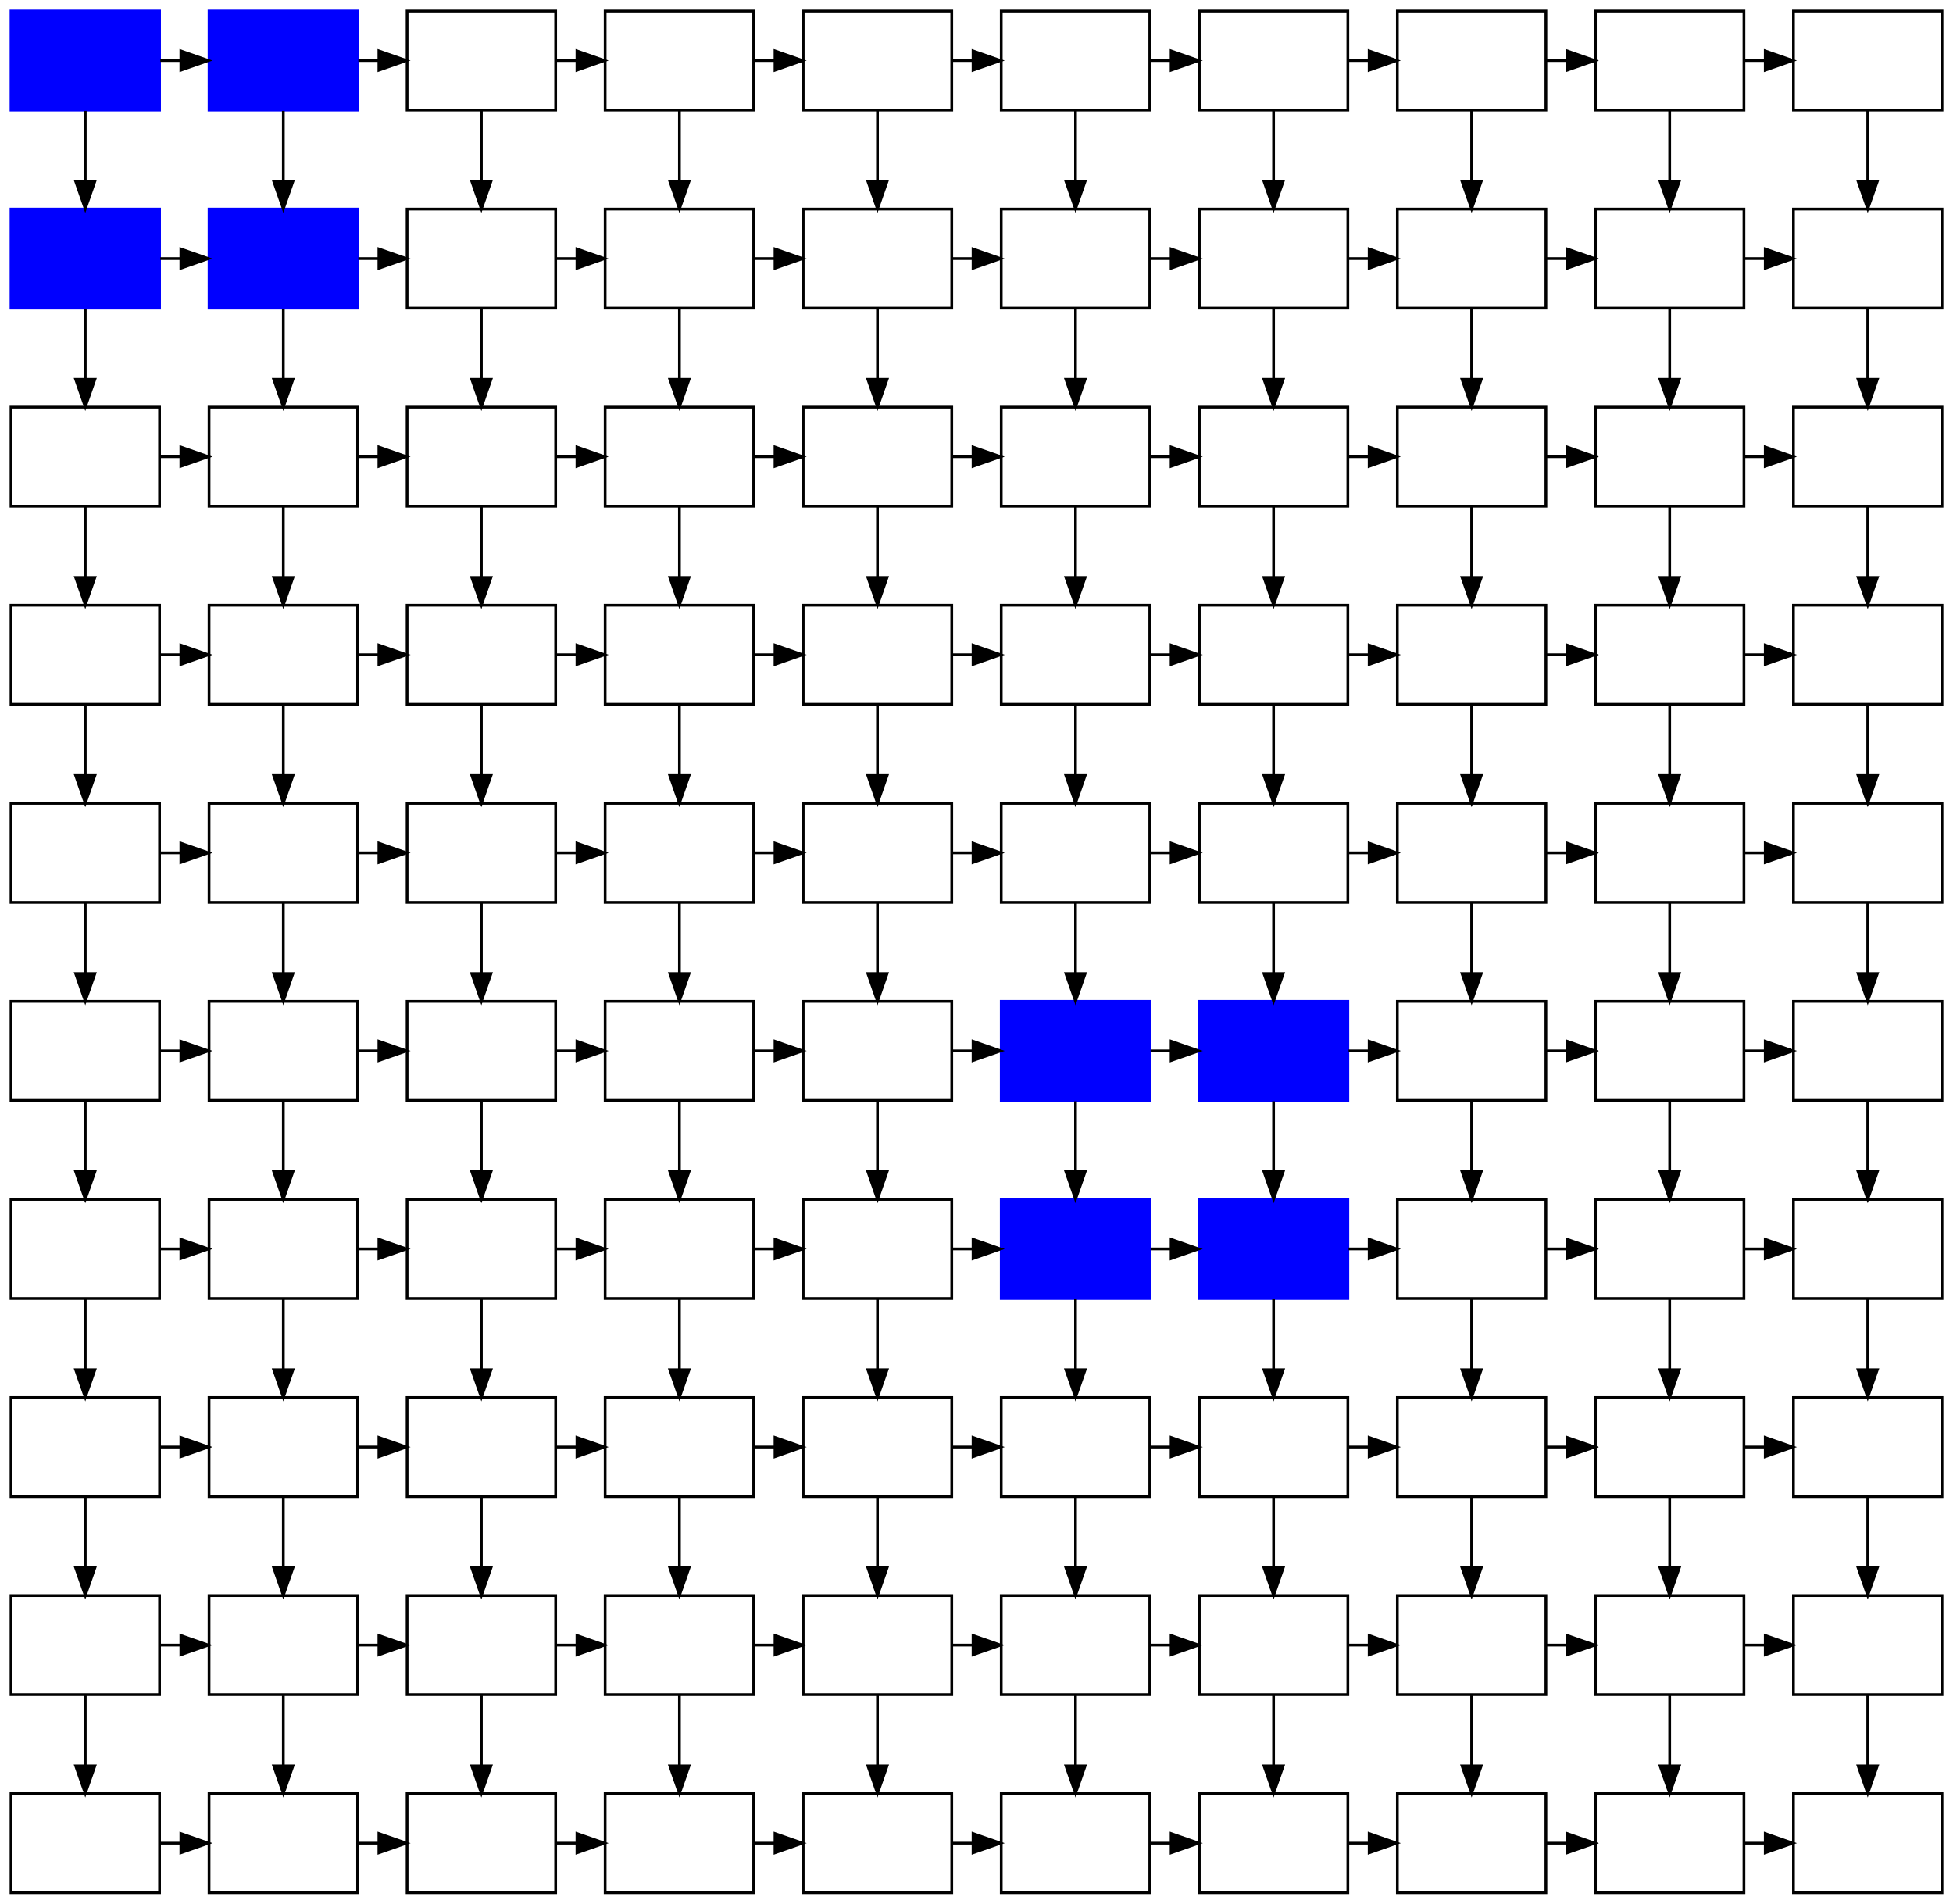 <?xml version="1.0" encoding="UTF-8" standalone="no"?>
<!DOCTYPE svg PUBLIC "-//W3C//DTD SVG 1.1//EN"
 "http://www.w3.org/Graphics/SVG/1.1/DTD/svg11.dtd">
<!-- Generated by graphviz version 5.0.0 (20220707.1540)
 -->
<!-- Title: G Pages: 1 -->
<svg width="710pt" height="692pt"
 viewBox="0.00 0.00 710.00 692.00" xmlns="http://www.w3.org/2000/svg" xmlns:xlink="http://www.w3.org/1999/xlink">
<g id="graph0" class="graph" transform="scale(1 1) rotate(0) translate(4 688)">
<title>G</title>
<polygon fill="white" stroke="transparent" points="-4,4 -4,-688 706,-688 706,4 -4,4"/>
<!-- 1 -->
<g id="node1" class="node">
<title>1</title>
<polygon fill="blue" stroke="blue" points="54,-684 0,-684 0,-648 54,-648 54,-684"/>
</g>
<!-- 2 -->
<g id="node2" class="node">
<title>2</title>
<polygon fill="blue" stroke="blue" points="126,-684 72,-684 72,-648 126,-648 126,-684"/>
</g>
<!-- 1&#45;&gt;2 -->
<g id="edge2" class="edge">
<title>1&#45;&gt;2</title>
<path fill="none" stroke="black" d="M54.28,-666C56.74,-666 59.19,-666 61.65,-666"/>
<polygon fill="black" stroke="black" points="61.75,-669.5 71.75,-666 61.75,-662.5 61.75,-669.5"/>
</g>
<!-- 11 -->
<g id="node11" class="node">
<title>11</title>
<polygon fill="blue" stroke="blue" points="54,-612 0,-612 0,-576 54,-576 54,-612"/>
</g>
<!-- 1&#45;&gt;11 -->
<g id="edge1" class="edge">
<title>1&#45;&gt;11</title>
<path fill="none" stroke="black" d="M27,-647.7C27,-639.98 27,-630.71 27,-622.11"/>
<polygon fill="black" stroke="black" points="30.5,-622.1 27,-612.1 23.5,-622.1 30.5,-622.1"/>
</g>
<!-- 3 -->
<g id="node3" class="node">
<title>3</title>
<polygon fill="white" stroke="black" points="198,-684 144,-684 144,-648 198,-648 198,-684"/>
</g>
<!-- 2&#45;&gt;3 -->
<g id="edge4" class="edge">
<title>2&#45;&gt;3</title>
<path fill="none" stroke="black" d="M126.28,-666C128.74,-666 131.19,-666 133.65,-666"/>
<polygon fill="black" stroke="black" points="133.75,-669.5 143.75,-666 133.75,-662.5 133.75,-669.5"/>
</g>
<!-- 12 -->
<g id="node12" class="node">
<title>12</title>
<polygon fill="blue" stroke="blue" points="126,-612 72,-612 72,-576 126,-576 126,-612"/>
</g>
<!-- 2&#45;&gt;12 -->
<g id="edge3" class="edge">
<title>2&#45;&gt;12</title>
<path fill="none" stroke="black" d="M99,-647.7C99,-639.98 99,-630.71 99,-622.11"/>
<polygon fill="black" stroke="black" points="102.5,-622.1 99,-612.1 95.5,-622.1 102.5,-622.1"/>
</g>
<!-- 4 -->
<g id="node4" class="node">
<title>4</title>
<polygon fill="white" stroke="black" points="270,-684 216,-684 216,-648 270,-648 270,-684"/>
</g>
<!-- 3&#45;&gt;4 -->
<g id="edge6" class="edge">
<title>3&#45;&gt;4</title>
<path fill="none" stroke="black" d="M198.28,-666C200.74,-666 203.19,-666 205.65,-666"/>
<polygon fill="black" stroke="black" points="205.75,-669.5 215.75,-666 205.75,-662.5 205.75,-669.5"/>
</g>
<!-- 13 -->
<g id="node13" class="node">
<title>13</title>
<polygon fill="white" stroke="black" points="198,-612 144,-612 144,-576 198,-576 198,-612"/>
</g>
<!-- 3&#45;&gt;13 -->
<g id="edge5" class="edge">
<title>3&#45;&gt;13</title>
<path fill="none" stroke="black" d="M171,-647.7C171,-639.98 171,-630.71 171,-622.11"/>
<polygon fill="black" stroke="black" points="174.5,-622.1 171,-612.1 167.5,-622.1 174.5,-622.1"/>
</g>
<!-- 5 -->
<g id="node5" class="node">
<title>5</title>
<polygon fill="white" stroke="black" points="342,-684 288,-684 288,-648 342,-648 342,-684"/>
</g>
<!-- 4&#45;&gt;5 -->
<g id="edge8" class="edge">
<title>4&#45;&gt;5</title>
<path fill="none" stroke="black" d="M270.28,-666C272.74,-666 275.19,-666 277.65,-666"/>
<polygon fill="black" stroke="black" points="277.75,-669.5 287.75,-666 277.75,-662.5 277.75,-669.5"/>
</g>
<!-- 14 -->
<g id="node14" class="node">
<title>14</title>
<polygon fill="white" stroke="black" points="270,-612 216,-612 216,-576 270,-576 270,-612"/>
</g>
<!-- 4&#45;&gt;14 -->
<g id="edge7" class="edge">
<title>4&#45;&gt;14</title>
<path fill="none" stroke="black" d="M243,-647.7C243,-639.98 243,-630.71 243,-622.11"/>
<polygon fill="black" stroke="black" points="246.5,-622.1 243,-612.1 239.5,-622.1 246.5,-622.1"/>
</g>
<!-- 6 -->
<g id="node6" class="node">
<title>6</title>
<polygon fill="white" stroke="black" points="414,-684 360,-684 360,-648 414,-648 414,-684"/>
</g>
<!-- 5&#45;&gt;6 -->
<g id="edge10" class="edge">
<title>5&#45;&gt;6</title>
<path fill="none" stroke="black" d="M342.28,-666C344.74,-666 347.19,-666 349.65,-666"/>
<polygon fill="black" stroke="black" points="349.75,-669.5 359.75,-666 349.75,-662.5 349.75,-669.5"/>
</g>
<!-- 15 -->
<g id="node15" class="node">
<title>15</title>
<polygon fill="white" stroke="black" points="342,-612 288,-612 288,-576 342,-576 342,-612"/>
</g>
<!-- 5&#45;&gt;15 -->
<g id="edge9" class="edge">
<title>5&#45;&gt;15</title>
<path fill="none" stroke="black" d="M315,-647.7C315,-639.98 315,-630.71 315,-622.11"/>
<polygon fill="black" stroke="black" points="318.5,-622.1 315,-612.1 311.5,-622.1 318.5,-622.1"/>
</g>
<!-- 7 -->
<g id="node7" class="node">
<title>7</title>
<polygon fill="white" stroke="black" points="486,-684 432,-684 432,-648 486,-648 486,-684"/>
</g>
<!-- 6&#45;&gt;7 -->
<g id="edge12" class="edge">
<title>6&#45;&gt;7</title>
<path fill="none" stroke="black" d="M414.28,-666C416.74,-666 419.19,-666 421.65,-666"/>
<polygon fill="black" stroke="black" points="421.75,-669.5 431.75,-666 421.75,-662.5 421.75,-669.5"/>
</g>
<!-- 16 -->
<g id="node16" class="node">
<title>16</title>
<polygon fill="white" stroke="black" points="414,-612 360,-612 360,-576 414,-576 414,-612"/>
</g>
<!-- 6&#45;&gt;16 -->
<g id="edge11" class="edge">
<title>6&#45;&gt;16</title>
<path fill="none" stroke="black" d="M387,-647.7C387,-639.98 387,-630.71 387,-622.11"/>
<polygon fill="black" stroke="black" points="390.5,-622.1 387,-612.1 383.5,-622.1 390.5,-622.1"/>
</g>
<!-- 8 -->
<g id="node8" class="node">
<title>8</title>
<polygon fill="white" stroke="black" points="558,-684 504,-684 504,-648 558,-648 558,-684"/>
</g>
<!-- 7&#45;&gt;8 -->
<g id="edge14" class="edge">
<title>7&#45;&gt;8</title>
<path fill="none" stroke="black" d="M486.28,-666C488.74,-666 491.19,-666 493.65,-666"/>
<polygon fill="black" stroke="black" points="493.75,-669.5 503.75,-666 493.75,-662.5 493.75,-669.5"/>
</g>
<!-- 17 -->
<g id="node17" class="node">
<title>17</title>
<polygon fill="white" stroke="black" points="486,-612 432,-612 432,-576 486,-576 486,-612"/>
</g>
<!-- 7&#45;&gt;17 -->
<g id="edge13" class="edge">
<title>7&#45;&gt;17</title>
<path fill="none" stroke="black" d="M459,-647.7C459,-639.98 459,-630.71 459,-622.11"/>
<polygon fill="black" stroke="black" points="462.5,-622.1 459,-612.1 455.5,-622.1 462.5,-622.1"/>
</g>
<!-- 9 -->
<g id="node9" class="node">
<title>9</title>
<polygon fill="white" stroke="black" points="630,-684 576,-684 576,-648 630,-648 630,-684"/>
</g>
<!-- 8&#45;&gt;9 -->
<g id="edge16" class="edge">
<title>8&#45;&gt;9</title>
<path fill="none" stroke="black" d="M558.28,-666C560.74,-666 563.19,-666 565.65,-666"/>
<polygon fill="black" stroke="black" points="565.75,-669.5 575.75,-666 565.75,-662.5 565.75,-669.5"/>
</g>
<!-- 18 -->
<g id="node18" class="node">
<title>18</title>
<polygon fill="white" stroke="black" points="558,-612 504,-612 504,-576 558,-576 558,-612"/>
</g>
<!-- 8&#45;&gt;18 -->
<g id="edge15" class="edge">
<title>8&#45;&gt;18</title>
<path fill="none" stroke="black" d="M531,-647.7C531,-639.98 531,-630.71 531,-622.11"/>
<polygon fill="black" stroke="black" points="534.5,-622.1 531,-612.1 527.5,-622.1 534.5,-622.1"/>
</g>
<!-- 10 -->
<g id="node10" class="node">
<title>10</title>
<polygon fill="white" stroke="black" points="702,-684 648,-684 648,-648 702,-648 702,-684"/>
</g>
<!-- 9&#45;&gt;10 -->
<g id="edge18" class="edge">
<title>9&#45;&gt;10</title>
<path fill="none" stroke="black" d="M630.28,-666C632.74,-666 635.19,-666 637.65,-666"/>
<polygon fill="black" stroke="black" points="637.75,-669.5 647.75,-666 637.75,-662.5 637.75,-669.5"/>
</g>
<!-- 19 -->
<g id="node19" class="node">
<title>19</title>
<polygon fill="white" stroke="black" points="630,-612 576,-612 576,-576 630,-576 630,-612"/>
</g>
<!-- 9&#45;&gt;19 -->
<g id="edge17" class="edge">
<title>9&#45;&gt;19</title>
<path fill="none" stroke="black" d="M603,-647.7C603,-639.98 603,-630.71 603,-622.11"/>
<polygon fill="black" stroke="black" points="606.5,-622.1 603,-612.1 599.5,-622.1 606.5,-622.1"/>
</g>
<!-- 20 -->
<g id="node20" class="node">
<title>20</title>
<polygon fill="white" stroke="black" points="702,-612 648,-612 648,-576 702,-576 702,-612"/>
</g>
<!-- 10&#45;&gt;20 -->
<g id="edge19" class="edge">
<title>10&#45;&gt;20</title>
<path fill="none" stroke="black" d="M675,-647.7C675,-639.98 675,-630.71 675,-622.11"/>
<polygon fill="black" stroke="black" points="678.5,-622.1 675,-612.1 671.5,-622.1 678.5,-622.1"/>
</g>
<!-- 11&#45;&gt;12 -->
<g id="edge21" class="edge">
<title>11&#45;&gt;12</title>
<path fill="none" stroke="black" d="M54.28,-594C56.74,-594 59.19,-594 61.65,-594"/>
<polygon fill="black" stroke="black" points="61.75,-597.5 71.75,-594 61.75,-590.5 61.75,-597.5"/>
</g>
<!-- 21 -->
<g id="node21" class="node">
<title>21</title>
<polygon fill="white" stroke="black" points="54,-540 0,-540 0,-504 54,-504 54,-540"/>
</g>
<!-- 11&#45;&gt;21 -->
<g id="edge20" class="edge">
<title>11&#45;&gt;21</title>
<path fill="none" stroke="black" d="M27,-575.7C27,-567.98 27,-558.71 27,-550.11"/>
<polygon fill="black" stroke="black" points="30.5,-550.1 27,-540.1 23.5,-550.1 30.5,-550.1"/>
</g>
<!-- 12&#45;&gt;13 -->
<g id="edge23" class="edge">
<title>12&#45;&gt;13</title>
<path fill="none" stroke="black" d="M126.28,-594C128.74,-594 131.19,-594 133.65,-594"/>
<polygon fill="black" stroke="black" points="133.75,-597.5 143.75,-594 133.75,-590.5 133.75,-597.5"/>
</g>
<!-- 22 -->
<g id="node22" class="node">
<title>22</title>
<polygon fill="white" stroke="black" points="126,-540 72,-540 72,-504 126,-504 126,-540"/>
</g>
<!-- 12&#45;&gt;22 -->
<g id="edge22" class="edge">
<title>12&#45;&gt;22</title>
<path fill="none" stroke="black" d="M99,-575.7C99,-567.98 99,-558.71 99,-550.11"/>
<polygon fill="black" stroke="black" points="102.5,-550.1 99,-540.1 95.5,-550.1 102.5,-550.1"/>
</g>
<!-- 13&#45;&gt;14 -->
<g id="edge25" class="edge">
<title>13&#45;&gt;14</title>
<path fill="none" stroke="black" d="M198.28,-594C200.74,-594 203.19,-594 205.65,-594"/>
<polygon fill="black" stroke="black" points="205.75,-597.5 215.75,-594 205.75,-590.5 205.75,-597.5"/>
</g>
<!-- 23 -->
<g id="node23" class="node">
<title>23</title>
<polygon fill="white" stroke="black" points="198,-540 144,-540 144,-504 198,-504 198,-540"/>
</g>
<!-- 13&#45;&gt;23 -->
<g id="edge24" class="edge">
<title>13&#45;&gt;23</title>
<path fill="none" stroke="black" d="M171,-575.7C171,-567.98 171,-558.71 171,-550.11"/>
<polygon fill="black" stroke="black" points="174.5,-550.1 171,-540.1 167.5,-550.1 174.5,-550.1"/>
</g>
<!-- 14&#45;&gt;15 -->
<g id="edge27" class="edge">
<title>14&#45;&gt;15</title>
<path fill="none" stroke="black" d="M270.28,-594C272.74,-594 275.19,-594 277.65,-594"/>
<polygon fill="black" stroke="black" points="277.75,-597.5 287.75,-594 277.75,-590.5 277.75,-597.5"/>
</g>
<!-- 24 -->
<g id="node24" class="node">
<title>24</title>
<polygon fill="white" stroke="black" points="270,-540 216,-540 216,-504 270,-504 270,-540"/>
</g>
<!-- 14&#45;&gt;24 -->
<g id="edge26" class="edge">
<title>14&#45;&gt;24</title>
<path fill="none" stroke="black" d="M243,-575.7C243,-567.98 243,-558.71 243,-550.11"/>
<polygon fill="black" stroke="black" points="246.5,-550.1 243,-540.1 239.5,-550.1 246.5,-550.1"/>
</g>
<!-- 15&#45;&gt;16 -->
<g id="edge29" class="edge">
<title>15&#45;&gt;16</title>
<path fill="none" stroke="black" d="M342.28,-594C344.74,-594 347.19,-594 349.65,-594"/>
<polygon fill="black" stroke="black" points="349.75,-597.5 359.75,-594 349.75,-590.5 349.75,-597.5"/>
</g>
<!-- 25 -->
<g id="node25" class="node">
<title>25</title>
<polygon fill="white" stroke="black" points="342,-540 288,-540 288,-504 342,-504 342,-540"/>
</g>
<!-- 15&#45;&gt;25 -->
<g id="edge28" class="edge">
<title>15&#45;&gt;25</title>
<path fill="none" stroke="black" d="M315,-575.7C315,-567.98 315,-558.71 315,-550.11"/>
<polygon fill="black" stroke="black" points="318.5,-550.1 315,-540.1 311.5,-550.1 318.5,-550.1"/>
</g>
<!-- 16&#45;&gt;17 -->
<g id="edge31" class="edge">
<title>16&#45;&gt;17</title>
<path fill="none" stroke="black" d="M414.28,-594C416.74,-594 419.19,-594 421.65,-594"/>
<polygon fill="black" stroke="black" points="421.75,-597.5 431.75,-594 421.75,-590.5 421.75,-597.5"/>
</g>
<!-- 26 -->
<g id="node26" class="node">
<title>26</title>
<polygon fill="white" stroke="black" points="414,-540 360,-540 360,-504 414,-504 414,-540"/>
</g>
<!-- 16&#45;&gt;26 -->
<g id="edge30" class="edge">
<title>16&#45;&gt;26</title>
<path fill="none" stroke="black" d="M387,-575.7C387,-567.98 387,-558.71 387,-550.11"/>
<polygon fill="black" stroke="black" points="390.5,-550.1 387,-540.1 383.5,-550.1 390.5,-550.1"/>
</g>
<!-- 17&#45;&gt;18 -->
<g id="edge33" class="edge">
<title>17&#45;&gt;18</title>
<path fill="none" stroke="black" d="M486.28,-594C488.74,-594 491.19,-594 493.65,-594"/>
<polygon fill="black" stroke="black" points="493.75,-597.5 503.75,-594 493.75,-590.5 493.75,-597.5"/>
</g>
<!-- 27 -->
<g id="node27" class="node">
<title>27</title>
<polygon fill="white" stroke="black" points="486,-540 432,-540 432,-504 486,-504 486,-540"/>
</g>
<!-- 17&#45;&gt;27 -->
<g id="edge32" class="edge">
<title>17&#45;&gt;27</title>
<path fill="none" stroke="black" d="M459,-575.7C459,-567.98 459,-558.71 459,-550.11"/>
<polygon fill="black" stroke="black" points="462.5,-550.1 459,-540.1 455.5,-550.1 462.5,-550.1"/>
</g>
<!-- 18&#45;&gt;19 -->
<g id="edge35" class="edge">
<title>18&#45;&gt;19</title>
<path fill="none" stroke="black" d="M558.28,-594C560.74,-594 563.19,-594 565.65,-594"/>
<polygon fill="black" stroke="black" points="565.75,-597.5 575.75,-594 565.75,-590.5 565.75,-597.5"/>
</g>
<!-- 28 -->
<g id="node28" class="node">
<title>28</title>
<polygon fill="white" stroke="black" points="558,-540 504,-540 504,-504 558,-504 558,-540"/>
</g>
<!-- 18&#45;&gt;28 -->
<g id="edge34" class="edge">
<title>18&#45;&gt;28</title>
<path fill="none" stroke="black" d="M531,-575.7C531,-567.98 531,-558.71 531,-550.11"/>
<polygon fill="black" stroke="black" points="534.5,-550.1 531,-540.1 527.5,-550.1 534.5,-550.1"/>
</g>
<!-- 19&#45;&gt;20 -->
<g id="edge37" class="edge">
<title>19&#45;&gt;20</title>
<path fill="none" stroke="black" d="M630.28,-594C632.74,-594 635.19,-594 637.65,-594"/>
<polygon fill="black" stroke="black" points="637.75,-597.5 647.75,-594 637.75,-590.5 637.75,-597.5"/>
</g>
<!-- 29 -->
<g id="node29" class="node">
<title>29</title>
<polygon fill="white" stroke="black" points="630,-540 576,-540 576,-504 630,-504 630,-540"/>
</g>
<!-- 19&#45;&gt;29 -->
<g id="edge36" class="edge">
<title>19&#45;&gt;29</title>
<path fill="none" stroke="black" d="M603,-575.7C603,-567.98 603,-558.71 603,-550.11"/>
<polygon fill="black" stroke="black" points="606.5,-550.1 603,-540.1 599.5,-550.1 606.5,-550.1"/>
</g>
<!-- 30 -->
<g id="node30" class="node">
<title>30</title>
<polygon fill="white" stroke="black" points="702,-540 648,-540 648,-504 702,-504 702,-540"/>
</g>
<!-- 20&#45;&gt;30 -->
<g id="edge38" class="edge">
<title>20&#45;&gt;30</title>
<path fill="none" stroke="black" d="M675,-575.7C675,-567.98 675,-558.71 675,-550.11"/>
<polygon fill="black" stroke="black" points="678.5,-550.1 675,-540.1 671.5,-550.1 678.5,-550.1"/>
</g>
<!-- 21&#45;&gt;22 -->
<g id="edge40" class="edge">
<title>21&#45;&gt;22</title>
<path fill="none" stroke="black" d="M54.28,-522C56.74,-522 59.19,-522 61.65,-522"/>
<polygon fill="black" stroke="black" points="61.75,-525.5 71.75,-522 61.75,-518.5 61.75,-525.5"/>
</g>
<!-- 31 -->
<g id="node31" class="node">
<title>31</title>
<polygon fill="white" stroke="black" points="54,-468 0,-468 0,-432 54,-432 54,-468"/>
</g>
<!-- 21&#45;&gt;31 -->
<g id="edge39" class="edge">
<title>21&#45;&gt;31</title>
<path fill="none" stroke="black" d="M27,-503.7C27,-495.98 27,-486.71 27,-478.11"/>
<polygon fill="black" stroke="black" points="30.5,-478.1 27,-468.1 23.5,-478.1 30.5,-478.1"/>
</g>
<!-- 22&#45;&gt;23 -->
<g id="edge42" class="edge">
<title>22&#45;&gt;23</title>
<path fill="none" stroke="black" d="M126.28,-522C128.74,-522 131.19,-522 133.65,-522"/>
<polygon fill="black" stroke="black" points="133.75,-525.5 143.75,-522 133.75,-518.5 133.75,-525.5"/>
</g>
<!-- 32 -->
<g id="node32" class="node">
<title>32</title>
<polygon fill="white" stroke="black" points="126,-468 72,-468 72,-432 126,-432 126,-468"/>
</g>
<!-- 22&#45;&gt;32 -->
<g id="edge41" class="edge">
<title>22&#45;&gt;32</title>
<path fill="none" stroke="black" d="M99,-503.7C99,-495.98 99,-486.71 99,-478.11"/>
<polygon fill="black" stroke="black" points="102.5,-478.1 99,-468.1 95.5,-478.1 102.5,-478.1"/>
</g>
<!-- 23&#45;&gt;24 -->
<g id="edge44" class="edge">
<title>23&#45;&gt;24</title>
<path fill="none" stroke="black" d="M198.28,-522C200.74,-522 203.19,-522 205.65,-522"/>
<polygon fill="black" stroke="black" points="205.75,-525.5 215.75,-522 205.75,-518.5 205.75,-525.5"/>
</g>
<!-- 33 -->
<g id="node33" class="node">
<title>33</title>
<polygon fill="white" stroke="black" points="198,-468 144,-468 144,-432 198,-432 198,-468"/>
</g>
<!-- 23&#45;&gt;33 -->
<g id="edge43" class="edge">
<title>23&#45;&gt;33</title>
<path fill="none" stroke="black" d="M171,-503.7C171,-495.98 171,-486.71 171,-478.11"/>
<polygon fill="black" stroke="black" points="174.5,-478.1 171,-468.1 167.5,-478.1 174.5,-478.1"/>
</g>
<!-- 24&#45;&gt;25 -->
<g id="edge46" class="edge">
<title>24&#45;&gt;25</title>
<path fill="none" stroke="black" d="M270.28,-522C272.74,-522 275.19,-522 277.65,-522"/>
<polygon fill="black" stroke="black" points="277.75,-525.5 287.75,-522 277.75,-518.5 277.75,-525.5"/>
</g>
<!-- 34 -->
<g id="node34" class="node">
<title>34</title>
<polygon fill="white" stroke="black" points="270,-468 216,-468 216,-432 270,-432 270,-468"/>
</g>
<!-- 24&#45;&gt;34 -->
<g id="edge45" class="edge">
<title>24&#45;&gt;34</title>
<path fill="none" stroke="black" d="M243,-503.7C243,-495.98 243,-486.71 243,-478.11"/>
<polygon fill="black" stroke="black" points="246.5,-478.1 243,-468.1 239.5,-478.1 246.5,-478.1"/>
</g>
<!-- 25&#45;&gt;26 -->
<g id="edge48" class="edge">
<title>25&#45;&gt;26</title>
<path fill="none" stroke="black" d="M342.28,-522C344.74,-522 347.19,-522 349.65,-522"/>
<polygon fill="black" stroke="black" points="349.75,-525.5 359.75,-522 349.75,-518.5 349.75,-525.5"/>
</g>
<!-- 35 -->
<g id="node35" class="node">
<title>35</title>
<polygon fill="white" stroke="black" points="342,-468 288,-468 288,-432 342,-432 342,-468"/>
</g>
<!-- 25&#45;&gt;35 -->
<g id="edge47" class="edge">
<title>25&#45;&gt;35</title>
<path fill="none" stroke="black" d="M315,-503.7C315,-495.98 315,-486.71 315,-478.11"/>
<polygon fill="black" stroke="black" points="318.5,-478.1 315,-468.1 311.5,-478.1 318.5,-478.1"/>
</g>
<!-- 26&#45;&gt;27 -->
<g id="edge50" class="edge">
<title>26&#45;&gt;27</title>
<path fill="none" stroke="black" d="M414.28,-522C416.74,-522 419.19,-522 421.65,-522"/>
<polygon fill="black" stroke="black" points="421.75,-525.5 431.75,-522 421.75,-518.5 421.75,-525.5"/>
</g>
<!-- 36 -->
<g id="node36" class="node">
<title>36</title>
<polygon fill="white" stroke="black" points="414,-468 360,-468 360,-432 414,-432 414,-468"/>
</g>
<!-- 26&#45;&gt;36 -->
<g id="edge49" class="edge">
<title>26&#45;&gt;36</title>
<path fill="none" stroke="black" d="M387,-503.7C387,-495.98 387,-486.71 387,-478.11"/>
<polygon fill="black" stroke="black" points="390.5,-478.1 387,-468.1 383.5,-478.1 390.5,-478.1"/>
</g>
<!-- 27&#45;&gt;28 -->
<g id="edge52" class="edge">
<title>27&#45;&gt;28</title>
<path fill="none" stroke="black" d="M486.28,-522C488.74,-522 491.19,-522 493.65,-522"/>
<polygon fill="black" stroke="black" points="493.75,-525.5 503.75,-522 493.75,-518.5 493.75,-525.5"/>
</g>
<!-- 37 -->
<g id="node37" class="node">
<title>37</title>
<polygon fill="white" stroke="black" points="486,-468 432,-468 432,-432 486,-432 486,-468"/>
</g>
<!-- 27&#45;&gt;37 -->
<g id="edge51" class="edge">
<title>27&#45;&gt;37</title>
<path fill="none" stroke="black" d="M459,-503.7C459,-495.98 459,-486.71 459,-478.11"/>
<polygon fill="black" stroke="black" points="462.5,-478.1 459,-468.1 455.5,-478.1 462.5,-478.1"/>
</g>
<!-- 28&#45;&gt;29 -->
<g id="edge54" class="edge">
<title>28&#45;&gt;29</title>
<path fill="none" stroke="black" d="M558.28,-522C560.74,-522 563.19,-522 565.65,-522"/>
<polygon fill="black" stroke="black" points="565.75,-525.5 575.75,-522 565.75,-518.5 565.75,-525.5"/>
</g>
<!-- 38 -->
<g id="node38" class="node">
<title>38</title>
<polygon fill="white" stroke="black" points="558,-468 504,-468 504,-432 558,-432 558,-468"/>
</g>
<!-- 28&#45;&gt;38 -->
<g id="edge53" class="edge">
<title>28&#45;&gt;38</title>
<path fill="none" stroke="black" d="M531,-503.7C531,-495.98 531,-486.71 531,-478.11"/>
<polygon fill="black" stroke="black" points="534.5,-478.1 531,-468.1 527.5,-478.1 534.5,-478.1"/>
</g>
<!-- 29&#45;&gt;30 -->
<g id="edge56" class="edge">
<title>29&#45;&gt;30</title>
<path fill="none" stroke="black" d="M630.28,-522C632.74,-522 635.19,-522 637.65,-522"/>
<polygon fill="black" stroke="black" points="637.75,-525.5 647.75,-522 637.75,-518.5 637.75,-525.5"/>
</g>
<!-- 39 -->
<g id="node39" class="node">
<title>39</title>
<polygon fill="white" stroke="black" points="630,-468 576,-468 576,-432 630,-432 630,-468"/>
</g>
<!-- 29&#45;&gt;39 -->
<g id="edge55" class="edge">
<title>29&#45;&gt;39</title>
<path fill="none" stroke="black" d="M603,-503.7C603,-495.98 603,-486.71 603,-478.11"/>
<polygon fill="black" stroke="black" points="606.5,-478.1 603,-468.1 599.5,-478.1 606.5,-478.1"/>
</g>
<!-- 40 -->
<g id="node40" class="node">
<title>40</title>
<polygon fill="white" stroke="black" points="702,-468 648,-468 648,-432 702,-432 702,-468"/>
</g>
<!-- 30&#45;&gt;40 -->
<g id="edge57" class="edge">
<title>30&#45;&gt;40</title>
<path fill="none" stroke="black" d="M675,-503.7C675,-495.98 675,-486.71 675,-478.11"/>
<polygon fill="black" stroke="black" points="678.5,-478.1 675,-468.1 671.5,-478.1 678.5,-478.1"/>
</g>
<!-- 31&#45;&gt;32 -->
<g id="edge59" class="edge">
<title>31&#45;&gt;32</title>
<path fill="none" stroke="black" d="M54.28,-450C56.74,-450 59.19,-450 61.65,-450"/>
<polygon fill="black" stroke="black" points="61.75,-453.5 71.75,-450 61.75,-446.5 61.75,-453.5"/>
</g>
<!-- 41 -->
<g id="node41" class="node">
<title>41</title>
<polygon fill="white" stroke="black" points="54,-396 0,-396 0,-360 54,-360 54,-396"/>
</g>
<!-- 31&#45;&gt;41 -->
<g id="edge58" class="edge">
<title>31&#45;&gt;41</title>
<path fill="none" stroke="black" d="M27,-431.7C27,-423.98 27,-414.71 27,-406.11"/>
<polygon fill="black" stroke="black" points="30.5,-406.1 27,-396.1 23.5,-406.1 30.5,-406.1"/>
</g>
<!-- 32&#45;&gt;33 -->
<g id="edge61" class="edge">
<title>32&#45;&gt;33</title>
<path fill="none" stroke="black" d="M126.28,-450C128.74,-450 131.19,-450 133.65,-450"/>
<polygon fill="black" stroke="black" points="133.75,-453.5 143.75,-450 133.75,-446.5 133.75,-453.5"/>
</g>
<!-- 42 -->
<g id="node42" class="node">
<title>42</title>
<polygon fill="white" stroke="black" points="126,-396 72,-396 72,-360 126,-360 126,-396"/>
</g>
<!-- 32&#45;&gt;42 -->
<g id="edge60" class="edge">
<title>32&#45;&gt;42</title>
<path fill="none" stroke="black" d="M99,-431.7C99,-423.98 99,-414.71 99,-406.11"/>
<polygon fill="black" stroke="black" points="102.5,-406.1 99,-396.1 95.5,-406.1 102.5,-406.1"/>
</g>
<!-- 33&#45;&gt;34 -->
<g id="edge63" class="edge">
<title>33&#45;&gt;34</title>
<path fill="none" stroke="black" d="M198.28,-450C200.74,-450 203.19,-450 205.65,-450"/>
<polygon fill="black" stroke="black" points="205.75,-453.5 215.75,-450 205.75,-446.5 205.75,-453.5"/>
</g>
<!-- 43 -->
<g id="node43" class="node">
<title>43</title>
<polygon fill="white" stroke="black" points="198,-396 144,-396 144,-360 198,-360 198,-396"/>
</g>
<!-- 33&#45;&gt;43 -->
<g id="edge62" class="edge">
<title>33&#45;&gt;43</title>
<path fill="none" stroke="black" d="M171,-431.7C171,-423.98 171,-414.71 171,-406.11"/>
<polygon fill="black" stroke="black" points="174.5,-406.1 171,-396.1 167.5,-406.1 174.5,-406.1"/>
</g>
<!-- 34&#45;&gt;35 -->
<g id="edge65" class="edge">
<title>34&#45;&gt;35</title>
<path fill="none" stroke="black" d="M270.28,-450C272.74,-450 275.19,-450 277.65,-450"/>
<polygon fill="black" stroke="black" points="277.75,-453.5 287.75,-450 277.75,-446.5 277.75,-453.5"/>
</g>
<!-- 44 -->
<g id="node44" class="node">
<title>44</title>
<polygon fill="white" stroke="black" points="270,-396 216,-396 216,-360 270,-360 270,-396"/>
</g>
<!-- 34&#45;&gt;44 -->
<g id="edge64" class="edge">
<title>34&#45;&gt;44</title>
<path fill="none" stroke="black" d="M243,-431.7C243,-423.98 243,-414.71 243,-406.11"/>
<polygon fill="black" stroke="black" points="246.5,-406.1 243,-396.1 239.5,-406.1 246.5,-406.1"/>
</g>
<!-- 35&#45;&gt;36 -->
<g id="edge67" class="edge">
<title>35&#45;&gt;36</title>
<path fill="none" stroke="black" d="M342.28,-450C344.74,-450 347.19,-450 349.65,-450"/>
<polygon fill="black" stroke="black" points="349.75,-453.5 359.75,-450 349.75,-446.5 349.75,-453.5"/>
</g>
<!-- 45 -->
<g id="node45" class="node">
<title>45</title>
<polygon fill="white" stroke="black" points="342,-396 288,-396 288,-360 342,-360 342,-396"/>
</g>
<!-- 35&#45;&gt;45 -->
<g id="edge66" class="edge">
<title>35&#45;&gt;45</title>
<path fill="none" stroke="black" d="M315,-431.7C315,-423.98 315,-414.71 315,-406.11"/>
<polygon fill="black" stroke="black" points="318.5,-406.1 315,-396.1 311.5,-406.1 318.5,-406.1"/>
</g>
<!-- 36&#45;&gt;37 -->
<g id="edge69" class="edge">
<title>36&#45;&gt;37</title>
<path fill="none" stroke="black" d="M414.28,-450C416.74,-450 419.19,-450 421.65,-450"/>
<polygon fill="black" stroke="black" points="421.75,-453.5 431.75,-450 421.75,-446.5 421.75,-453.5"/>
</g>
<!-- 46 -->
<g id="node46" class="node">
<title>46</title>
<polygon fill="white" stroke="black" points="414,-396 360,-396 360,-360 414,-360 414,-396"/>
</g>
<!-- 36&#45;&gt;46 -->
<g id="edge68" class="edge">
<title>36&#45;&gt;46</title>
<path fill="none" stroke="black" d="M387,-431.7C387,-423.98 387,-414.71 387,-406.11"/>
<polygon fill="black" stroke="black" points="390.5,-406.1 387,-396.1 383.5,-406.1 390.5,-406.1"/>
</g>
<!-- 37&#45;&gt;38 -->
<g id="edge71" class="edge">
<title>37&#45;&gt;38</title>
<path fill="none" stroke="black" d="M486.28,-450C488.74,-450 491.19,-450 493.65,-450"/>
<polygon fill="black" stroke="black" points="493.75,-453.5 503.75,-450 493.75,-446.5 493.75,-453.5"/>
</g>
<!-- 47 -->
<g id="node47" class="node">
<title>47</title>
<polygon fill="white" stroke="black" points="486,-396 432,-396 432,-360 486,-360 486,-396"/>
</g>
<!-- 37&#45;&gt;47 -->
<g id="edge70" class="edge">
<title>37&#45;&gt;47</title>
<path fill="none" stroke="black" d="M459,-431.7C459,-423.98 459,-414.71 459,-406.11"/>
<polygon fill="black" stroke="black" points="462.5,-406.1 459,-396.1 455.5,-406.1 462.5,-406.1"/>
</g>
<!-- 38&#45;&gt;39 -->
<g id="edge73" class="edge">
<title>38&#45;&gt;39</title>
<path fill="none" stroke="black" d="M558.28,-450C560.74,-450 563.19,-450 565.65,-450"/>
<polygon fill="black" stroke="black" points="565.75,-453.5 575.75,-450 565.75,-446.5 565.75,-453.5"/>
</g>
<!-- 48 -->
<g id="node48" class="node">
<title>48</title>
<polygon fill="white" stroke="black" points="558,-396 504,-396 504,-360 558,-360 558,-396"/>
</g>
<!-- 38&#45;&gt;48 -->
<g id="edge72" class="edge">
<title>38&#45;&gt;48</title>
<path fill="none" stroke="black" d="M531,-431.7C531,-423.98 531,-414.71 531,-406.11"/>
<polygon fill="black" stroke="black" points="534.5,-406.1 531,-396.1 527.5,-406.1 534.5,-406.1"/>
</g>
<!-- 39&#45;&gt;40 -->
<g id="edge75" class="edge">
<title>39&#45;&gt;40</title>
<path fill="none" stroke="black" d="M630.28,-450C632.74,-450 635.19,-450 637.65,-450"/>
<polygon fill="black" stroke="black" points="637.75,-453.5 647.75,-450 637.75,-446.5 637.75,-453.5"/>
</g>
<!-- 49 -->
<g id="node49" class="node">
<title>49</title>
<polygon fill="white" stroke="black" points="630,-396 576,-396 576,-360 630,-360 630,-396"/>
</g>
<!-- 39&#45;&gt;49 -->
<g id="edge74" class="edge">
<title>39&#45;&gt;49</title>
<path fill="none" stroke="black" d="M603,-431.7C603,-423.98 603,-414.71 603,-406.11"/>
<polygon fill="black" stroke="black" points="606.5,-406.1 603,-396.1 599.5,-406.1 606.5,-406.1"/>
</g>
<!-- 50 -->
<g id="node50" class="node">
<title>50</title>
<polygon fill="white" stroke="black" points="702,-396 648,-396 648,-360 702,-360 702,-396"/>
</g>
<!-- 40&#45;&gt;50 -->
<g id="edge76" class="edge">
<title>40&#45;&gt;50</title>
<path fill="none" stroke="black" d="M675,-431.7C675,-423.98 675,-414.71 675,-406.11"/>
<polygon fill="black" stroke="black" points="678.5,-406.1 675,-396.1 671.5,-406.1 678.5,-406.1"/>
</g>
<!-- 41&#45;&gt;42 -->
<g id="edge78" class="edge">
<title>41&#45;&gt;42</title>
<path fill="none" stroke="black" d="M54.28,-378C56.74,-378 59.19,-378 61.65,-378"/>
<polygon fill="black" stroke="black" points="61.75,-381.5 71.75,-378 61.75,-374.5 61.75,-381.5"/>
</g>
<!-- 51 -->
<g id="node51" class="node">
<title>51</title>
<polygon fill="white" stroke="black" points="54,-324 0,-324 0,-288 54,-288 54,-324"/>
</g>
<!-- 41&#45;&gt;51 -->
<g id="edge77" class="edge">
<title>41&#45;&gt;51</title>
<path fill="none" stroke="black" d="M27,-359.7C27,-351.98 27,-342.71 27,-334.11"/>
<polygon fill="black" stroke="black" points="30.5,-334.1 27,-324.1 23.5,-334.1 30.5,-334.1"/>
</g>
<!-- 42&#45;&gt;43 -->
<g id="edge80" class="edge">
<title>42&#45;&gt;43</title>
<path fill="none" stroke="black" d="M126.28,-378C128.74,-378 131.19,-378 133.65,-378"/>
<polygon fill="black" stroke="black" points="133.75,-381.5 143.75,-378 133.75,-374.5 133.75,-381.5"/>
</g>
<!-- 52 -->
<g id="node52" class="node">
<title>52</title>
<polygon fill="white" stroke="black" points="126,-324 72,-324 72,-288 126,-288 126,-324"/>
</g>
<!-- 42&#45;&gt;52 -->
<g id="edge79" class="edge">
<title>42&#45;&gt;52</title>
<path fill="none" stroke="black" d="M99,-359.7C99,-351.98 99,-342.71 99,-334.11"/>
<polygon fill="black" stroke="black" points="102.5,-334.1 99,-324.1 95.5,-334.1 102.5,-334.1"/>
</g>
<!-- 43&#45;&gt;44 -->
<g id="edge82" class="edge">
<title>43&#45;&gt;44</title>
<path fill="none" stroke="black" d="M198.28,-378C200.74,-378 203.19,-378 205.65,-378"/>
<polygon fill="black" stroke="black" points="205.75,-381.5 215.75,-378 205.75,-374.5 205.75,-381.5"/>
</g>
<!-- 53 -->
<g id="node53" class="node">
<title>53</title>
<polygon fill="white" stroke="black" points="198,-324 144,-324 144,-288 198,-288 198,-324"/>
</g>
<!-- 43&#45;&gt;53 -->
<g id="edge81" class="edge">
<title>43&#45;&gt;53</title>
<path fill="none" stroke="black" d="M171,-359.7C171,-351.98 171,-342.71 171,-334.11"/>
<polygon fill="black" stroke="black" points="174.5,-334.1 171,-324.1 167.5,-334.1 174.5,-334.1"/>
</g>
<!-- 44&#45;&gt;45 -->
<g id="edge84" class="edge">
<title>44&#45;&gt;45</title>
<path fill="none" stroke="black" d="M270.28,-378C272.74,-378 275.19,-378 277.65,-378"/>
<polygon fill="black" stroke="black" points="277.75,-381.5 287.75,-378 277.75,-374.5 277.75,-381.5"/>
</g>
<!-- 54 -->
<g id="node54" class="node">
<title>54</title>
<polygon fill="white" stroke="black" points="270,-324 216,-324 216,-288 270,-288 270,-324"/>
</g>
<!-- 44&#45;&gt;54 -->
<g id="edge83" class="edge">
<title>44&#45;&gt;54</title>
<path fill="none" stroke="black" d="M243,-359.7C243,-351.98 243,-342.71 243,-334.11"/>
<polygon fill="black" stroke="black" points="246.5,-334.1 243,-324.1 239.5,-334.1 246.5,-334.1"/>
</g>
<!-- 45&#45;&gt;46 -->
<g id="edge86" class="edge">
<title>45&#45;&gt;46</title>
<path fill="none" stroke="black" d="M342.28,-378C344.74,-378 347.19,-378 349.65,-378"/>
<polygon fill="black" stroke="black" points="349.75,-381.5 359.75,-378 349.75,-374.5 349.75,-381.5"/>
</g>
<!-- 55 -->
<g id="node55" class="node">
<title>55</title>
<polygon fill="white" stroke="black" points="342,-324 288,-324 288,-288 342,-288 342,-324"/>
</g>
<!-- 45&#45;&gt;55 -->
<g id="edge85" class="edge">
<title>45&#45;&gt;55</title>
<path fill="none" stroke="black" d="M315,-359.7C315,-351.98 315,-342.71 315,-334.11"/>
<polygon fill="black" stroke="black" points="318.5,-334.1 315,-324.1 311.5,-334.1 318.5,-334.1"/>
</g>
<!-- 46&#45;&gt;47 -->
<g id="edge88" class="edge">
<title>46&#45;&gt;47</title>
<path fill="none" stroke="black" d="M414.28,-378C416.74,-378 419.19,-378 421.65,-378"/>
<polygon fill="black" stroke="black" points="421.75,-381.5 431.75,-378 421.75,-374.5 421.75,-381.5"/>
</g>
<!-- 56 -->
<g id="node56" class="node">
<title>56</title>
<polygon fill="blue" stroke="blue" points="414,-324 360,-324 360,-288 414,-288 414,-324"/>
</g>
<!-- 46&#45;&gt;56 -->
<g id="edge87" class="edge">
<title>46&#45;&gt;56</title>
<path fill="none" stroke="black" d="M387,-359.7C387,-351.98 387,-342.71 387,-334.11"/>
<polygon fill="black" stroke="black" points="390.5,-334.1 387,-324.1 383.5,-334.1 390.5,-334.1"/>
</g>
<!-- 47&#45;&gt;48 -->
<g id="edge90" class="edge">
<title>47&#45;&gt;48</title>
<path fill="none" stroke="black" d="M486.28,-378C488.74,-378 491.19,-378 493.65,-378"/>
<polygon fill="black" stroke="black" points="493.75,-381.5 503.75,-378 493.75,-374.5 493.75,-381.5"/>
</g>
<!-- 57 -->
<g id="node57" class="node">
<title>57</title>
<polygon fill="blue" stroke="blue" points="486,-324 432,-324 432,-288 486,-288 486,-324"/>
</g>
<!-- 47&#45;&gt;57 -->
<g id="edge89" class="edge">
<title>47&#45;&gt;57</title>
<path fill="none" stroke="black" d="M459,-359.7C459,-351.98 459,-342.71 459,-334.11"/>
<polygon fill="black" stroke="black" points="462.5,-334.1 459,-324.1 455.5,-334.1 462.5,-334.1"/>
</g>
<!-- 48&#45;&gt;49 -->
<g id="edge92" class="edge">
<title>48&#45;&gt;49</title>
<path fill="none" stroke="black" d="M558.28,-378C560.74,-378 563.19,-378 565.65,-378"/>
<polygon fill="black" stroke="black" points="565.75,-381.5 575.75,-378 565.75,-374.5 565.75,-381.5"/>
</g>
<!-- 58 -->
<g id="node58" class="node">
<title>58</title>
<polygon fill="white" stroke="black" points="558,-324 504,-324 504,-288 558,-288 558,-324"/>
</g>
<!-- 48&#45;&gt;58 -->
<g id="edge91" class="edge">
<title>48&#45;&gt;58</title>
<path fill="none" stroke="black" d="M531,-359.7C531,-351.98 531,-342.71 531,-334.11"/>
<polygon fill="black" stroke="black" points="534.5,-334.1 531,-324.1 527.5,-334.1 534.5,-334.1"/>
</g>
<!-- 49&#45;&gt;50 -->
<g id="edge94" class="edge">
<title>49&#45;&gt;50</title>
<path fill="none" stroke="black" d="M630.28,-378C632.74,-378 635.19,-378 637.65,-378"/>
<polygon fill="black" stroke="black" points="637.75,-381.5 647.75,-378 637.75,-374.5 637.75,-381.5"/>
</g>
<!-- 59 -->
<g id="node59" class="node">
<title>59</title>
<polygon fill="white" stroke="black" points="630,-324 576,-324 576,-288 630,-288 630,-324"/>
</g>
<!-- 49&#45;&gt;59 -->
<g id="edge93" class="edge">
<title>49&#45;&gt;59</title>
<path fill="none" stroke="black" d="M603,-359.7C603,-351.98 603,-342.71 603,-334.11"/>
<polygon fill="black" stroke="black" points="606.5,-334.1 603,-324.1 599.5,-334.1 606.5,-334.1"/>
</g>
<!-- 60 -->
<g id="node60" class="node">
<title>60</title>
<polygon fill="white" stroke="black" points="702,-324 648,-324 648,-288 702,-288 702,-324"/>
</g>
<!-- 50&#45;&gt;60 -->
<g id="edge95" class="edge">
<title>50&#45;&gt;60</title>
<path fill="none" stroke="black" d="M675,-359.7C675,-351.98 675,-342.71 675,-334.11"/>
<polygon fill="black" stroke="black" points="678.5,-334.1 675,-324.1 671.5,-334.1 678.5,-334.1"/>
</g>
<!-- 51&#45;&gt;52 -->
<g id="edge97" class="edge">
<title>51&#45;&gt;52</title>
<path fill="none" stroke="black" d="M54.28,-306C56.74,-306 59.19,-306 61.65,-306"/>
<polygon fill="black" stroke="black" points="61.75,-309.5 71.75,-306 61.75,-302.5 61.75,-309.5"/>
</g>
<!-- 61 -->
<g id="node61" class="node">
<title>61</title>
<polygon fill="white" stroke="black" points="54,-252 0,-252 0,-216 54,-216 54,-252"/>
</g>
<!-- 51&#45;&gt;61 -->
<g id="edge96" class="edge">
<title>51&#45;&gt;61</title>
<path fill="none" stroke="black" d="M27,-287.7C27,-279.98 27,-270.71 27,-262.11"/>
<polygon fill="black" stroke="black" points="30.5,-262.1 27,-252.1 23.5,-262.1 30.5,-262.1"/>
</g>
<!-- 52&#45;&gt;53 -->
<g id="edge99" class="edge">
<title>52&#45;&gt;53</title>
<path fill="none" stroke="black" d="M126.28,-306C128.74,-306 131.19,-306 133.65,-306"/>
<polygon fill="black" stroke="black" points="133.75,-309.5 143.75,-306 133.75,-302.5 133.75,-309.5"/>
</g>
<!-- 62 -->
<g id="node62" class="node">
<title>62</title>
<polygon fill="white" stroke="black" points="126,-252 72,-252 72,-216 126,-216 126,-252"/>
</g>
<!-- 52&#45;&gt;62 -->
<g id="edge98" class="edge">
<title>52&#45;&gt;62</title>
<path fill="none" stroke="black" d="M99,-287.7C99,-279.98 99,-270.71 99,-262.11"/>
<polygon fill="black" stroke="black" points="102.5,-262.1 99,-252.1 95.5,-262.1 102.5,-262.1"/>
</g>
<!-- 53&#45;&gt;54 -->
<g id="edge101" class="edge">
<title>53&#45;&gt;54</title>
<path fill="none" stroke="black" d="M198.28,-306C200.74,-306 203.19,-306 205.65,-306"/>
<polygon fill="black" stroke="black" points="205.75,-309.5 215.75,-306 205.75,-302.5 205.75,-309.5"/>
</g>
<!-- 63 -->
<g id="node63" class="node">
<title>63</title>
<polygon fill="white" stroke="black" points="198,-252 144,-252 144,-216 198,-216 198,-252"/>
</g>
<!-- 53&#45;&gt;63 -->
<g id="edge100" class="edge">
<title>53&#45;&gt;63</title>
<path fill="none" stroke="black" d="M171,-287.7C171,-279.98 171,-270.71 171,-262.11"/>
<polygon fill="black" stroke="black" points="174.5,-262.1 171,-252.1 167.5,-262.1 174.5,-262.1"/>
</g>
<!-- 54&#45;&gt;55 -->
<g id="edge103" class="edge">
<title>54&#45;&gt;55</title>
<path fill="none" stroke="black" d="M270.28,-306C272.74,-306 275.19,-306 277.65,-306"/>
<polygon fill="black" stroke="black" points="277.75,-309.5 287.75,-306 277.75,-302.5 277.75,-309.5"/>
</g>
<!-- 64 -->
<g id="node64" class="node">
<title>64</title>
<polygon fill="white" stroke="black" points="270,-252 216,-252 216,-216 270,-216 270,-252"/>
</g>
<!-- 54&#45;&gt;64 -->
<g id="edge102" class="edge">
<title>54&#45;&gt;64</title>
<path fill="none" stroke="black" d="M243,-287.7C243,-279.98 243,-270.71 243,-262.11"/>
<polygon fill="black" stroke="black" points="246.5,-262.1 243,-252.1 239.5,-262.1 246.5,-262.1"/>
</g>
<!-- 55&#45;&gt;56 -->
<g id="edge105" class="edge">
<title>55&#45;&gt;56</title>
<path fill="none" stroke="black" d="M342.28,-306C344.74,-306 347.19,-306 349.65,-306"/>
<polygon fill="black" stroke="black" points="349.75,-309.5 359.75,-306 349.75,-302.5 349.75,-309.5"/>
</g>
<!-- 65 -->
<g id="node65" class="node">
<title>65</title>
<polygon fill="white" stroke="black" points="342,-252 288,-252 288,-216 342,-216 342,-252"/>
</g>
<!-- 55&#45;&gt;65 -->
<g id="edge104" class="edge">
<title>55&#45;&gt;65</title>
<path fill="none" stroke="black" d="M315,-287.7C315,-279.98 315,-270.71 315,-262.11"/>
<polygon fill="black" stroke="black" points="318.5,-262.1 315,-252.1 311.5,-262.1 318.5,-262.1"/>
</g>
<!-- 56&#45;&gt;57 -->
<g id="edge107" class="edge">
<title>56&#45;&gt;57</title>
<path fill="none" stroke="black" d="M414.28,-306C416.74,-306 419.19,-306 421.65,-306"/>
<polygon fill="black" stroke="black" points="421.75,-309.5 431.75,-306 421.75,-302.5 421.75,-309.5"/>
</g>
<!-- 66 -->
<g id="node66" class="node">
<title>66</title>
<polygon fill="blue" stroke="blue" points="414,-252 360,-252 360,-216 414,-216 414,-252"/>
</g>
<!-- 56&#45;&gt;66 -->
<g id="edge106" class="edge">
<title>56&#45;&gt;66</title>
<path fill="none" stroke="black" d="M387,-287.7C387,-279.98 387,-270.71 387,-262.11"/>
<polygon fill="black" stroke="black" points="390.5,-262.1 387,-252.1 383.5,-262.1 390.5,-262.1"/>
</g>
<!-- 57&#45;&gt;58 -->
<g id="edge109" class="edge">
<title>57&#45;&gt;58</title>
<path fill="none" stroke="black" d="M486.28,-306C488.74,-306 491.19,-306 493.65,-306"/>
<polygon fill="black" stroke="black" points="493.75,-309.5 503.75,-306 493.75,-302.5 493.75,-309.5"/>
</g>
<!-- 67 -->
<g id="node67" class="node">
<title>67</title>
<polygon fill="blue" stroke="blue" points="486,-252 432,-252 432,-216 486,-216 486,-252"/>
</g>
<!-- 57&#45;&gt;67 -->
<g id="edge108" class="edge">
<title>57&#45;&gt;67</title>
<path fill="none" stroke="black" d="M459,-287.7C459,-279.98 459,-270.71 459,-262.11"/>
<polygon fill="black" stroke="black" points="462.5,-262.1 459,-252.1 455.5,-262.1 462.5,-262.1"/>
</g>
<!-- 58&#45;&gt;59 -->
<g id="edge111" class="edge">
<title>58&#45;&gt;59</title>
<path fill="none" stroke="black" d="M558.28,-306C560.74,-306 563.19,-306 565.65,-306"/>
<polygon fill="black" stroke="black" points="565.75,-309.5 575.75,-306 565.75,-302.5 565.75,-309.5"/>
</g>
<!-- 68 -->
<g id="node68" class="node">
<title>68</title>
<polygon fill="white" stroke="black" points="558,-252 504,-252 504,-216 558,-216 558,-252"/>
</g>
<!-- 58&#45;&gt;68 -->
<g id="edge110" class="edge">
<title>58&#45;&gt;68</title>
<path fill="none" stroke="black" d="M531,-287.7C531,-279.98 531,-270.71 531,-262.11"/>
<polygon fill="black" stroke="black" points="534.5,-262.1 531,-252.1 527.5,-262.1 534.5,-262.1"/>
</g>
<!-- 59&#45;&gt;60 -->
<g id="edge113" class="edge">
<title>59&#45;&gt;60</title>
<path fill="none" stroke="black" d="M630.28,-306C632.74,-306 635.19,-306 637.65,-306"/>
<polygon fill="black" stroke="black" points="637.75,-309.5 647.75,-306 637.75,-302.5 637.75,-309.5"/>
</g>
<!-- 69 -->
<g id="node69" class="node">
<title>69</title>
<polygon fill="white" stroke="black" points="630,-252 576,-252 576,-216 630,-216 630,-252"/>
</g>
<!-- 59&#45;&gt;69 -->
<g id="edge112" class="edge">
<title>59&#45;&gt;69</title>
<path fill="none" stroke="black" d="M603,-287.7C603,-279.98 603,-270.71 603,-262.11"/>
<polygon fill="black" stroke="black" points="606.5,-262.1 603,-252.1 599.5,-262.1 606.5,-262.1"/>
</g>
<!-- 70 -->
<g id="node70" class="node">
<title>70</title>
<polygon fill="white" stroke="black" points="702,-252 648,-252 648,-216 702,-216 702,-252"/>
</g>
<!-- 60&#45;&gt;70 -->
<g id="edge114" class="edge">
<title>60&#45;&gt;70</title>
<path fill="none" stroke="black" d="M675,-287.7C675,-279.98 675,-270.71 675,-262.11"/>
<polygon fill="black" stroke="black" points="678.5,-262.1 675,-252.1 671.5,-262.1 678.5,-262.1"/>
</g>
<!-- 61&#45;&gt;62 -->
<g id="edge116" class="edge">
<title>61&#45;&gt;62</title>
<path fill="none" stroke="black" d="M54.28,-234C56.74,-234 59.19,-234 61.65,-234"/>
<polygon fill="black" stroke="black" points="61.75,-237.5 71.75,-234 61.75,-230.5 61.75,-237.5"/>
</g>
<!-- 71 -->
<g id="node71" class="node">
<title>71</title>
<polygon fill="white" stroke="black" points="54,-180 0,-180 0,-144 54,-144 54,-180"/>
</g>
<!-- 61&#45;&gt;71 -->
<g id="edge115" class="edge">
<title>61&#45;&gt;71</title>
<path fill="none" stroke="black" d="M27,-215.7C27,-207.98 27,-198.71 27,-190.11"/>
<polygon fill="black" stroke="black" points="30.5,-190.1 27,-180.1 23.5,-190.1 30.5,-190.1"/>
</g>
<!-- 62&#45;&gt;63 -->
<g id="edge118" class="edge">
<title>62&#45;&gt;63</title>
<path fill="none" stroke="black" d="M126.28,-234C128.74,-234 131.19,-234 133.65,-234"/>
<polygon fill="black" stroke="black" points="133.75,-237.5 143.75,-234 133.75,-230.5 133.75,-237.5"/>
</g>
<!-- 72 -->
<g id="node72" class="node">
<title>72</title>
<polygon fill="white" stroke="black" points="126,-180 72,-180 72,-144 126,-144 126,-180"/>
</g>
<!-- 62&#45;&gt;72 -->
<g id="edge117" class="edge">
<title>62&#45;&gt;72</title>
<path fill="none" stroke="black" d="M99,-215.7C99,-207.98 99,-198.71 99,-190.11"/>
<polygon fill="black" stroke="black" points="102.5,-190.1 99,-180.1 95.5,-190.1 102.5,-190.1"/>
</g>
<!-- 63&#45;&gt;64 -->
<g id="edge120" class="edge">
<title>63&#45;&gt;64</title>
<path fill="none" stroke="black" d="M198.28,-234C200.74,-234 203.19,-234 205.65,-234"/>
<polygon fill="black" stroke="black" points="205.75,-237.5 215.75,-234 205.75,-230.5 205.75,-237.5"/>
</g>
<!-- 73 -->
<g id="node73" class="node">
<title>73</title>
<polygon fill="white" stroke="black" points="198,-180 144,-180 144,-144 198,-144 198,-180"/>
</g>
<!-- 63&#45;&gt;73 -->
<g id="edge119" class="edge">
<title>63&#45;&gt;73</title>
<path fill="none" stroke="black" d="M171,-215.7C171,-207.98 171,-198.71 171,-190.11"/>
<polygon fill="black" stroke="black" points="174.5,-190.1 171,-180.1 167.5,-190.1 174.5,-190.1"/>
</g>
<!-- 64&#45;&gt;65 -->
<g id="edge122" class="edge">
<title>64&#45;&gt;65</title>
<path fill="none" stroke="black" d="M270.28,-234C272.74,-234 275.19,-234 277.65,-234"/>
<polygon fill="black" stroke="black" points="277.75,-237.5 287.75,-234 277.75,-230.5 277.75,-237.5"/>
</g>
<!-- 74 -->
<g id="node74" class="node">
<title>74</title>
<polygon fill="white" stroke="black" points="270,-180 216,-180 216,-144 270,-144 270,-180"/>
</g>
<!-- 64&#45;&gt;74 -->
<g id="edge121" class="edge">
<title>64&#45;&gt;74</title>
<path fill="none" stroke="black" d="M243,-215.7C243,-207.98 243,-198.71 243,-190.11"/>
<polygon fill="black" stroke="black" points="246.5,-190.1 243,-180.1 239.5,-190.1 246.5,-190.1"/>
</g>
<!-- 65&#45;&gt;66 -->
<g id="edge124" class="edge">
<title>65&#45;&gt;66</title>
<path fill="none" stroke="black" d="M342.28,-234C344.74,-234 347.19,-234 349.65,-234"/>
<polygon fill="black" stroke="black" points="349.75,-237.5 359.75,-234 349.75,-230.5 349.75,-237.5"/>
</g>
<!-- 75 -->
<g id="node75" class="node">
<title>75</title>
<polygon fill="white" stroke="black" points="342,-180 288,-180 288,-144 342,-144 342,-180"/>
</g>
<!-- 65&#45;&gt;75 -->
<g id="edge123" class="edge">
<title>65&#45;&gt;75</title>
<path fill="none" stroke="black" d="M315,-215.7C315,-207.98 315,-198.71 315,-190.11"/>
<polygon fill="black" stroke="black" points="318.5,-190.1 315,-180.1 311.5,-190.1 318.5,-190.1"/>
</g>
<!-- 66&#45;&gt;67 -->
<g id="edge126" class="edge">
<title>66&#45;&gt;67</title>
<path fill="none" stroke="black" d="M414.28,-234C416.74,-234 419.19,-234 421.65,-234"/>
<polygon fill="black" stroke="black" points="421.75,-237.5 431.75,-234 421.75,-230.5 421.75,-237.5"/>
</g>
<!-- 76 -->
<g id="node76" class="node">
<title>76</title>
<polygon fill="white" stroke="black" points="414,-180 360,-180 360,-144 414,-144 414,-180"/>
</g>
<!-- 66&#45;&gt;76 -->
<g id="edge125" class="edge">
<title>66&#45;&gt;76</title>
<path fill="none" stroke="black" d="M387,-215.7C387,-207.98 387,-198.71 387,-190.11"/>
<polygon fill="black" stroke="black" points="390.5,-190.1 387,-180.1 383.5,-190.1 390.5,-190.1"/>
</g>
<!-- 67&#45;&gt;68 -->
<g id="edge128" class="edge">
<title>67&#45;&gt;68</title>
<path fill="none" stroke="black" d="M486.28,-234C488.74,-234 491.19,-234 493.65,-234"/>
<polygon fill="black" stroke="black" points="493.75,-237.5 503.75,-234 493.75,-230.5 493.75,-237.5"/>
</g>
<!-- 77 -->
<g id="node77" class="node">
<title>77</title>
<polygon fill="white" stroke="black" points="486,-180 432,-180 432,-144 486,-144 486,-180"/>
</g>
<!-- 67&#45;&gt;77 -->
<g id="edge127" class="edge">
<title>67&#45;&gt;77</title>
<path fill="none" stroke="black" d="M459,-215.7C459,-207.98 459,-198.71 459,-190.11"/>
<polygon fill="black" stroke="black" points="462.5,-190.1 459,-180.1 455.5,-190.1 462.5,-190.1"/>
</g>
<!-- 68&#45;&gt;69 -->
<g id="edge130" class="edge">
<title>68&#45;&gt;69</title>
<path fill="none" stroke="black" d="M558.28,-234C560.74,-234 563.19,-234 565.65,-234"/>
<polygon fill="black" stroke="black" points="565.75,-237.5 575.75,-234 565.75,-230.5 565.75,-237.5"/>
</g>
<!-- 78 -->
<g id="node78" class="node">
<title>78</title>
<polygon fill="white" stroke="black" points="558,-180 504,-180 504,-144 558,-144 558,-180"/>
</g>
<!-- 68&#45;&gt;78 -->
<g id="edge129" class="edge">
<title>68&#45;&gt;78</title>
<path fill="none" stroke="black" d="M531,-215.7C531,-207.98 531,-198.71 531,-190.11"/>
<polygon fill="black" stroke="black" points="534.5,-190.1 531,-180.1 527.5,-190.1 534.5,-190.1"/>
</g>
<!-- 69&#45;&gt;70 -->
<g id="edge132" class="edge">
<title>69&#45;&gt;70</title>
<path fill="none" stroke="black" d="M630.28,-234C632.74,-234 635.19,-234 637.65,-234"/>
<polygon fill="black" stroke="black" points="637.75,-237.5 647.75,-234 637.75,-230.5 637.75,-237.5"/>
</g>
<!-- 79 -->
<g id="node79" class="node">
<title>79</title>
<polygon fill="white" stroke="black" points="630,-180 576,-180 576,-144 630,-144 630,-180"/>
</g>
<!-- 69&#45;&gt;79 -->
<g id="edge131" class="edge">
<title>69&#45;&gt;79</title>
<path fill="none" stroke="black" d="M603,-215.7C603,-207.98 603,-198.71 603,-190.11"/>
<polygon fill="black" stroke="black" points="606.5,-190.1 603,-180.1 599.5,-190.1 606.5,-190.1"/>
</g>
<!-- 80 -->
<g id="node80" class="node">
<title>80</title>
<polygon fill="white" stroke="black" points="702,-180 648,-180 648,-144 702,-144 702,-180"/>
</g>
<!-- 70&#45;&gt;80 -->
<g id="edge133" class="edge">
<title>70&#45;&gt;80</title>
<path fill="none" stroke="black" d="M675,-215.7C675,-207.98 675,-198.71 675,-190.11"/>
<polygon fill="black" stroke="black" points="678.5,-190.1 675,-180.1 671.5,-190.1 678.5,-190.1"/>
</g>
<!-- 71&#45;&gt;72 -->
<g id="edge135" class="edge">
<title>71&#45;&gt;72</title>
<path fill="none" stroke="black" d="M54.28,-162C56.74,-162 59.19,-162 61.65,-162"/>
<polygon fill="black" stroke="black" points="61.75,-165.5 71.75,-162 61.75,-158.5 61.75,-165.5"/>
</g>
<!-- 81 -->
<g id="node81" class="node">
<title>81</title>
<polygon fill="white" stroke="black" points="54,-108 0,-108 0,-72 54,-72 54,-108"/>
</g>
<!-- 71&#45;&gt;81 -->
<g id="edge134" class="edge">
<title>71&#45;&gt;81</title>
<path fill="none" stroke="black" d="M27,-143.7C27,-135.98 27,-126.71 27,-118.11"/>
<polygon fill="black" stroke="black" points="30.5,-118.1 27,-108.1 23.5,-118.1 30.5,-118.1"/>
</g>
<!-- 72&#45;&gt;73 -->
<g id="edge137" class="edge">
<title>72&#45;&gt;73</title>
<path fill="none" stroke="black" d="M126.28,-162C128.74,-162 131.19,-162 133.65,-162"/>
<polygon fill="black" stroke="black" points="133.75,-165.5 143.75,-162 133.75,-158.5 133.75,-165.5"/>
</g>
<!-- 82 -->
<g id="node82" class="node">
<title>82</title>
<polygon fill="white" stroke="black" points="126,-108 72,-108 72,-72 126,-72 126,-108"/>
</g>
<!-- 72&#45;&gt;82 -->
<g id="edge136" class="edge">
<title>72&#45;&gt;82</title>
<path fill="none" stroke="black" d="M99,-143.7C99,-135.98 99,-126.71 99,-118.11"/>
<polygon fill="black" stroke="black" points="102.5,-118.1 99,-108.1 95.5,-118.1 102.5,-118.1"/>
</g>
<!-- 73&#45;&gt;74 -->
<g id="edge139" class="edge">
<title>73&#45;&gt;74</title>
<path fill="none" stroke="black" d="M198.28,-162C200.74,-162 203.19,-162 205.65,-162"/>
<polygon fill="black" stroke="black" points="205.75,-165.5 215.75,-162 205.75,-158.5 205.75,-165.5"/>
</g>
<!-- 83 -->
<g id="node83" class="node">
<title>83</title>
<polygon fill="white" stroke="black" points="198,-108 144,-108 144,-72 198,-72 198,-108"/>
</g>
<!-- 73&#45;&gt;83 -->
<g id="edge138" class="edge">
<title>73&#45;&gt;83</title>
<path fill="none" stroke="black" d="M171,-143.7C171,-135.98 171,-126.71 171,-118.11"/>
<polygon fill="black" stroke="black" points="174.5,-118.1 171,-108.1 167.5,-118.1 174.5,-118.1"/>
</g>
<!-- 74&#45;&gt;75 -->
<g id="edge141" class="edge">
<title>74&#45;&gt;75</title>
<path fill="none" stroke="black" d="M270.28,-162C272.74,-162 275.19,-162 277.65,-162"/>
<polygon fill="black" stroke="black" points="277.75,-165.5 287.75,-162 277.75,-158.5 277.75,-165.5"/>
</g>
<!-- 84 -->
<g id="node84" class="node">
<title>84</title>
<polygon fill="white" stroke="black" points="270,-108 216,-108 216,-72 270,-72 270,-108"/>
</g>
<!-- 74&#45;&gt;84 -->
<g id="edge140" class="edge">
<title>74&#45;&gt;84</title>
<path fill="none" stroke="black" d="M243,-143.7C243,-135.98 243,-126.71 243,-118.11"/>
<polygon fill="black" stroke="black" points="246.5,-118.1 243,-108.1 239.5,-118.1 246.5,-118.1"/>
</g>
<!-- 75&#45;&gt;76 -->
<g id="edge143" class="edge">
<title>75&#45;&gt;76</title>
<path fill="none" stroke="black" d="M342.28,-162C344.74,-162 347.19,-162 349.65,-162"/>
<polygon fill="black" stroke="black" points="349.75,-165.5 359.75,-162 349.75,-158.5 349.75,-165.5"/>
</g>
<!-- 85 -->
<g id="node85" class="node">
<title>85</title>
<polygon fill="white" stroke="black" points="342,-108 288,-108 288,-72 342,-72 342,-108"/>
</g>
<!-- 75&#45;&gt;85 -->
<g id="edge142" class="edge">
<title>75&#45;&gt;85</title>
<path fill="none" stroke="black" d="M315,-143.7C315,-135.98 315,-126.71 315,-118.11"/>
<polygon fill="black" stroke="black" points="318.5,-118.1 315,-108.1 311.5,-118.1 318.5,-118.1"/>
</g>
<!-- 76&#45;&gt;77 -->
<g id="edge145" class="edge">
<title>76&#45;&gt;77</title>
<path fill="none" stroke="black" d="M414.28,-162C416.74,-162 419.19,-162 421.65,-162"/>
<polygon fill="black" stroke="black" points="421.75,-165.5 431.75,-162 421.75,-158.5 421.75,-165.5"/>
</g>
<!-- 86 -->
<g id="node86" class="node">
<title>86</title>
<polygon fill="white" stroke="black" points="414,-108 360,-108 360,-72 414,-72 414,-108"/>
</g>
<!-- 76&#45;&gt;86 -->
<g id="edge144" class="edge">
<title>76&#45;&gt;86</title>
<path fill="none" stroke="black" d="M387,-143.7C387,-135.98 387,-126.71 387,-118.11"/>
<polygon fill="black" stroke="black" points="390.5,-118.1 387,-108.1 383.5,-118.1 390.5,-118.1"/>
</g>
<!-- 77&#45;&gt;78 -->
<g id="edge147" class="edge">
<title>77&#45;&gt;78</title>
<path fill="none" stroke="black" d="M486.28,-162C488.74,-162 491.19,-162 493.65,-162"/>
<polygon fill="black" stroke="black" points="493.75,-165.5 503.75,-162 493.75,-158.5 493.75,-165.5"/>
</g>
<!-- 87 -->
<g id="node87" class="node">
<title>87</title>
<polygon fill="white" stroke="black" points="486,-108 432,-108 432,-72 486,-72 486,-108"/>
</g>
<!-- 77&#45;&gt;87 -->
<g id="edge146" class="edge">
<title>77&#45;&gt;87</title>
<path fill="none" stroke="black" d="M459,-143.7C459,-135.98 459,-126.71 459,-118.11"/>
<polygon fill="black" stroke="black" points="462.5,-118.1 459,-108.1 455.5,-118.1 462.5,-118.1"/>
</g>
<!-- 78&#45;&gt;79 -->
<g id="edge149" class="edge">
<title>78&#45;&gt;79</title>
<path fill="none" stroke="black" d="M558.28,-162C560.74,-162 563.19,-162 565.65,-162"/>
<polygon fill="black" stroke="black" points="565.75,-165.5 575.75,-162 565.75,-158.5 565.75,-165.5"/>
</g>
<!-- 88 -->
<g id="node88" class="node">
<title>88</title>
<polygon fill="white" stroke="black" points="558,-108 504,-108 504,-72 558,-72 558,-108"/>
</g>
<!-- 78&#45;&gt;88 -->
<g id="edge148" class="edge">
<title>78&#45;&gt;88</title>
<path fill="none" stroke="black" d="M531,-143.7C531,-135.98 531,-126.71 531,-118.11"/>
<polygon fill="black" stroke="black" points="534.5,-118.1 531,-108.1 527.5,-118.1 534.5,-118.1"/>
</g>
<!-- 79&#45;&gt;80 -->
<g id="edge151" class="edge">
<title>79&#45;&gt;80</title>
<path fill="none" stroke="black" d="M630.28,-162C632.74,-162 635.19,-162 637.65,-162"/>
<polygon fill="black" stroke="black" points="637.75,-165.5 647.75,-162 637.75,-158.5 637.75,-165.5"/>
</g>
<!-- 89 -->
<g id="node89" class="node">
<title>89</title>
<polygon fill="white" stroke="black" points="630,-108 576,-108 576,-72 630,-72 630,-108"/>
</g>
<!-- 79&#45;&gt;89 -->
<g id="edge150" class="edge">
<title>79&#45;&gt;89</title>
<path fill="none" stroke="black" d="M603,-143.7C603,-135.98 603,-126.71 603,-118.11"/>
<polygon fill="black" stroke="black" points="606.5,-118.1 603,-108.1 599.5,-118.1 606.5,-118.1"/>
</g>
<!-- 90 -->
<g id="node90" class="node">
<title>90</title>
<polygon fill="white" stroke="black" points="702,-108 648,-108 648,-72 702,-72 702,-108"/>
</g>
<!-- 80&#45;&gt;90 -->
<g id="edge152" class="edge">
<title>80&#45;&gt;90</title>
<path fill="none" stroke="black" d="M675,-143.7C675,-135.98 675,-126.71 675,-118.11"/>
<polygon fill="black" stroke="black" points="678.5,-118.1 675,-108.1 671.5,-118.1 678.5,-118.1"/>
</g>
<!-- 81&#45;&gt;82 -->
<g id="edge154" class="edge">
<title>81&#45;&gt;82</title>
<path fill="none" stroke="black" d="M54.28,-90C56.74,-90 59.19,-90 61.65,-90"/>
<polygon fill="black" stroke="black" points="61.75,-93.5 71.75,-90 61.75,-86.5 61.75,-93.5"/>
</g>
<!-- 91 -->
<g id="node91" class="node">
<title>91</title>
<polygon fill="white" stroke="black" points="54,-36 0,-36 0,0 54,0 54,-36"/>
</g>
<!-- 81&#45;&gt;91 -->
<g id="edge153" class="edge">
<title>81&#45;&gt;91</title>
<path fill="none" stroke="black" d="M27,-71.7C27,-63.98 27,-54.71 27,-46.11"/>
<polygon fill="black" stroke="black" points="30.5,-46.1 27,-36.1 23.5,-46.1 30.5,-46.1"/>
</g>
<!-- 82&#45;&gt;83 -->
<g id="edge156" class="edge">
<title>82&#45;&gt;83</title>
<path fill="none" stroke="black" d="M126.28,-90C128.74,-90 131.19,-90 133.65,-90"/>
<polygon fill="black" stroke="black" points="133.75,-93.5 143.75,-90 133.75,-86.5 133.75,-93.5"/>
</g>
<!-- 92 -->
<g id="node92" class="node">
<title>92</title>
<polygon fill="white" stroke="black" points="126,-36 72,-36 72,0 126,0 126,-36"/>
</g>
<!-- 82&#45;&gt;92 -->
<g id="edge155" class="edge">
<title>82&#45;&gt;92</title>
<path fill="none" stroke="black" d="M99,-71.7C99,-63.98 99,-54.71 99,-46.11"/>
<polygon fill="black" stroke="black" points="102.5,-46.1 99,-36.1 95.5,-46.1 102.5,-46.1"/>
</g>
<!-- 83&#45;&gt;84 -->
<g id="edge158" class="edge">
<title>83&#45;&gt;84</title>
<path fill="none" stroke="black" d="M198.28,-90C200.74,-90 203.19,-90 205.65,-90"/>
<polygon fill="black" stroke="black" points="205.75,-93.5 215.75,-90 205.75,-86.5 205.75,-93.5"/>
</g>
<!-- 93 -->
<g id="node93" class="node">
<title>93</title>
<polygon fill="white" stroke="black" points="198,-36 144,-36 144,0 198,0 198,-36"/>
</g>
<!-- 83&#45;&gt;93 -->
<g id="edge157" class="edge">
<title>83&#45;&gt;93</title>
<path fill="none" stroke="black" d="M171,-71.7C171,-63.98 171,-54.71 171,-46.11"/>
<polygon fill="black" stroke="black" points="174.5,-46.1 171,-36.1 167.5,-46.1 174.5,-46.1"/>
</g>
<!-- 84&#45;&gt;85 -->
<g id="edge160" class="edge">
<title>84&#45;&gt;85</title>
<path fill="none" stroke="black" d="M270.28,-90C272.74,-90 275.19,-90 277.65,-90"/>
<polygon fill="black" stroke="black" points="277.75,-93.5 287.75,-90 277.75,-86.5 277.75,-93.5"/>
</g>
<!-- 94 -->
<g id="node94" class="node">
<title>94</title>
<polygon fill="white" stroke="black" points="270,-36 216,-36 216,0 270,0 270,-36"/>
</g>
<!-- 84&#45;&gt;94 -->
<g id="edge159" class="edge">
<title>84&#45;&gt;94</title>
<path fill="none" stroke="black" d="M243,-71.7C243,-63.98 243,-54.71 243,-46.11"/>
<polygon fill="black" stroke="black" points="246.5,-46.1 243,-36.1 239.5,-46.1 246.5,-46.1"/>
</g>
<!-- 85&#45;&gt;86 -->
<g id="edge162" class="edge">
<title>85&#45;&gt;86</title>
<path fill="none" stroke="black" d="M342.28,-90C344.74,-90 347.19,-90 349.65,-90"/>
<polygon fill="black" stroke="black" points="349.75,-93.5 359.75,-90 349.75,-86.5 349.75,-93.5"/>
</g>
<!-- 95 -->
<g id="node95" class="node">
<title>95</title>
<polygon fill="white" stroke="black" points="342,-36 288,-36 288,0 342,0 342,-36"/>
</g>
<!-- 85&#45;&gt;95 -->
<g id="edge161" class="edge">
<title>85&#45;&gt;95</title>
<path fill="none" stroke="black" d="M315,-71.7C315,-63.98 315,-54.71 315,-46.11"/>
<polygon fill="black" stroke="black" points="318.5,-46.1 315,-36.1 311.5,-46.1 318.5,-46.1"/>
</g>
<!-- 86&#45;&gt;87 -->
<g id="edge164" class="edge">
<title>86&#45;&gt;87</title>
<path fill="none" stroke="black" d="M414.28,-90C416.74,-90 419.19,-90 421.65,-90"/>
<polygon fill="black" stroke="black" points="421.75,-93.5 431.75,-90 421.75,-86.5 421.75,-93.5"/>
</g>
<!-- 96 -->
<g id="node96" class="node">
<title>96</title>
<polygon fill="white" stroke="black" points="414,-36 360,-36 360,0 414,0 414,-36"/>
</g>
<!-- 86&#45;&gt;96 -->
<g id="edge163" class="edge">
<title>86&#45;&gt;96</title>
<path fill="none" stroke="black" d="M387,-71.7C387,-63.98 387,-54.71 387,-46.11"/>
<polygon fill="black" stroke="black" points="390.5,-46.1 387,-36.1 383.5,-46.1 390.5,-46.1"/>
</g>
<!-- 87&#45;&gt;88 -->
<g id="edge166" class="edge">
<title>87&#45;&gt;88</title>
<path fill="none" stroke="black" d="M486.28,-90C488.74,-90 491.19,-90 493.65,-90"/>
<polygon fill="black" stroke="black" points="493.75,-93.5 503.75,-90 493.75,-86.5 493.75,-93.5"/>
</g>
<!-- 97 -->
<g id="node97" class="node">
<title>97</title>
<polygon fill="white" stroke="black" points="486,-36 432,-36 432,0 486,0 486,-36"/>
</g>
<!-- 87&#45;&gt;97 -->
<g id="edge165" class="edge">
<title>87&#45;&gt;97</title>
<path fill="none" stroke="black" d="M459,-71.7C459,-63.98 459,-54.71 459,-46.11"/>
<polygon fill="black" stroke="black" points="462.5,-46.1 459,-36.1 455.5,-46.1 462.5,-46.1"/>
</g>
<!-- 88&#45;&gt;89 -->
<g id="edge168" class="edge">
<title>88&#45;&gt;89</title>
<path fill="none" stroke="black" d="M558.28,-90C560.74,-90 563.19,-90 565.65,-90"/>
<polygon fill="black" stroke="black" points="565.75,-93.5 575.75,-90 565.75,-86.5 565.75,-93.5"/>
</g>
<!-- 98 -->
<g id="node98" class="node">
<title>98</title>
<polygon fill="white" stroke="black" points="558,-36 504,-36 504,0 558,0 558,-36"/>
</g>
<!-- 88&#45;&gt;98 -->
<g id="edge167" class="edge">
<title>88&#45;&gt;98</title>
<path fill="none" stroke="black" d="M531,-71.7C531,-63.98 531,-54.71 531,-46.11"/>
<polygon fill="black" stroke="black" points="534.5,-46.1 531,-36.1 527.5,-46.1 534.5,-46.1"/>
</g>
<!-- 89&#45;&gt;90 -->
<g id="edge170" class="edge">
<title>89&#45;&gt;90</title>
<path fill="none" stroke="black" d="M630.28,-90C632.74,-90 635.19,-90 637.65,-90"/>
<polygon fill="black" stroke="black" points="637.75,-93.5 647.75,-90 637.75,-86.5 637.75,-93.5"/>
</g>
<!-- 99 -->
<g id="node99" class="node">
<title>99</title>
<polygon fill="white" stroke="black" points="630,-36 576,-36 576,0 630,0 630,-36"/>
</g>
<!-- 89&#45;&gt;99 -->
<g id="edge169" class="edge">
<title>89&#45;&gt;99</title>
<path fill="none" stroke="black" d="M603,-71.7C603,-63.98 603,-54.71 603,-46.11"/>
<polygon fill="black" stroke="black" points="606.5,-46.1 603,-36.1 599.5,-46.1 606.5,-46.1"/>
</g>
<!-- 100 -->
<g id="node100" class="node">
<title>100</title>
<polygon fill="white" stroke="black" points="702,-36 648,-36 648,0 702,0 702,-36"/>
</g>
<!-- 90&#45;&gt;100 -->
<g id="edge171" class="edge">
<title>90&#45;&gt;100</title>
<path fill="none" stroke="black" d="M675,-71.7C675,-63.98 675,-54.71 675,-46.11"/>
<polygon fill="black" stroke="black" points="678.5,-46.1 675,-36.1 671.5,-46.1 678.5,-46.1"/>
</g>
<!-- 91&#45;&gt;92 -->
<g id="edge172" class="edge">
<title>91&#45;&gt;92</title>
<path fill="none" stroke="black" d="M54.28,-18C56.74,-18 59.19,-18 61.65,-18"/>
<polygon fill="black" stroke="black" points="61.75,-21.5 71.75,-18 61.75,-14.5 61.75,-21.5"/>
</g>
<!-- 92&#45;&gt;93 -->
<g id="edge173" class="edge">
<title>92&#45;&gt;93</title>
<path fill="none" stroke="black" d="M126.28,-18C128.74,-18 131.19,-18 133.65,-18"/>
<polygon fill="black" stroke="black" points="133.75,-21.5 143.75,-18 133.75,-14.5 133.75,-21.5"/>
</g>
<!-- 93&#45;&gt;94 -->
<g id="edge174" class="edge">
<title>93&#45;&gt;94</title>
<path fill="none" stroke="black" d="M198.28,-18C200.74,-18 203.19,-18 205.65,-18"/>
<polygon fill="black" stroke="black" points="205.75,-21.5 215.75,-18 205.75,-14.5 205.75,-21.5"/>
</g>
<!-- 94&#45;&gt;95 -->
<g id="edge175" class="edge">
<title>94&#45;&gt;95</title>
<path fill="none" stroke="black" d="M270.28,-18C272.74,-18 275.19,-18 277.65,-18"/>
<polygon fill="black" stroke="black" points="277.75,-21.5 287.75,-18 277.75,-14.5 277.75,-21.5"/>
</g>
<!-- 95&#45;&gt;96 -->
<g id="edge176" class="edge">
<title>95&#45;&gt;96</title>
<path fill="none" stroke="black" d="M342.28,-18C344.74,-18 347.19,-18 349.65,-18"/>
<polygon fill="black" stroke="black" points="349.75,-21.5 359.75,-18 349.75,-14.5 349.75,-21.5"/>
</g>
<!-- 96&#45;&gt;97 -->
<g id="edge177" class="edge">
<title>96&#45;&gt;97</title>
<path fill="none" stroke="black" d="M414.28,-18C416.74,-18 419.19,-18 421.65,-18"/>
<polygon fill="black" stroke="black" points="421.75,-21.5 431.75,-18 421.75,-14.5 421.75,-21.5"/>
</g>
<!-- 97&#45;&gt;98 -->
<g id="edge178" class="edge">
<title>97&#45;&gt;98</title>
<path fill="none" stroke="black" d="M486.28,-18C488.74,-18 491.19,-18 493.65,-18"/>
<polygon fill="black" stroke="black" points="493.75,-21.5 503.75,-18 493.75,-14.5 493.75,-21.5"/>
</g>
<!-- 98&#45;&gt;99 -->
<g id="edge179" class="edge">
<title>98&#45;&gt;99</title>
<path fill="none" stroke="black" d="M558.28,-18C560.74,-18 563.19,-18 565.65,-18"/>
<polygon fill="black" stroke="black" points="565.75,-21.5 575.75,-18 565.75,-14.5 565.75,-21.5"/>
</g>
<!-- 99&#45;&gt;100 -->
<g id="edge180" class="edge">
<title>99&#45;&gt;100</title>
<path fill="none" stroke="black" d="M630.28,-18C632.74,-18 635.19,-18 637.65,-18"/>
<polygon fill="black" stroke="black" points="637.75,-21.5 647.75,-18 637.75,-14.5 637.75,-21.5"/>
</g>
</g>
</svg>
